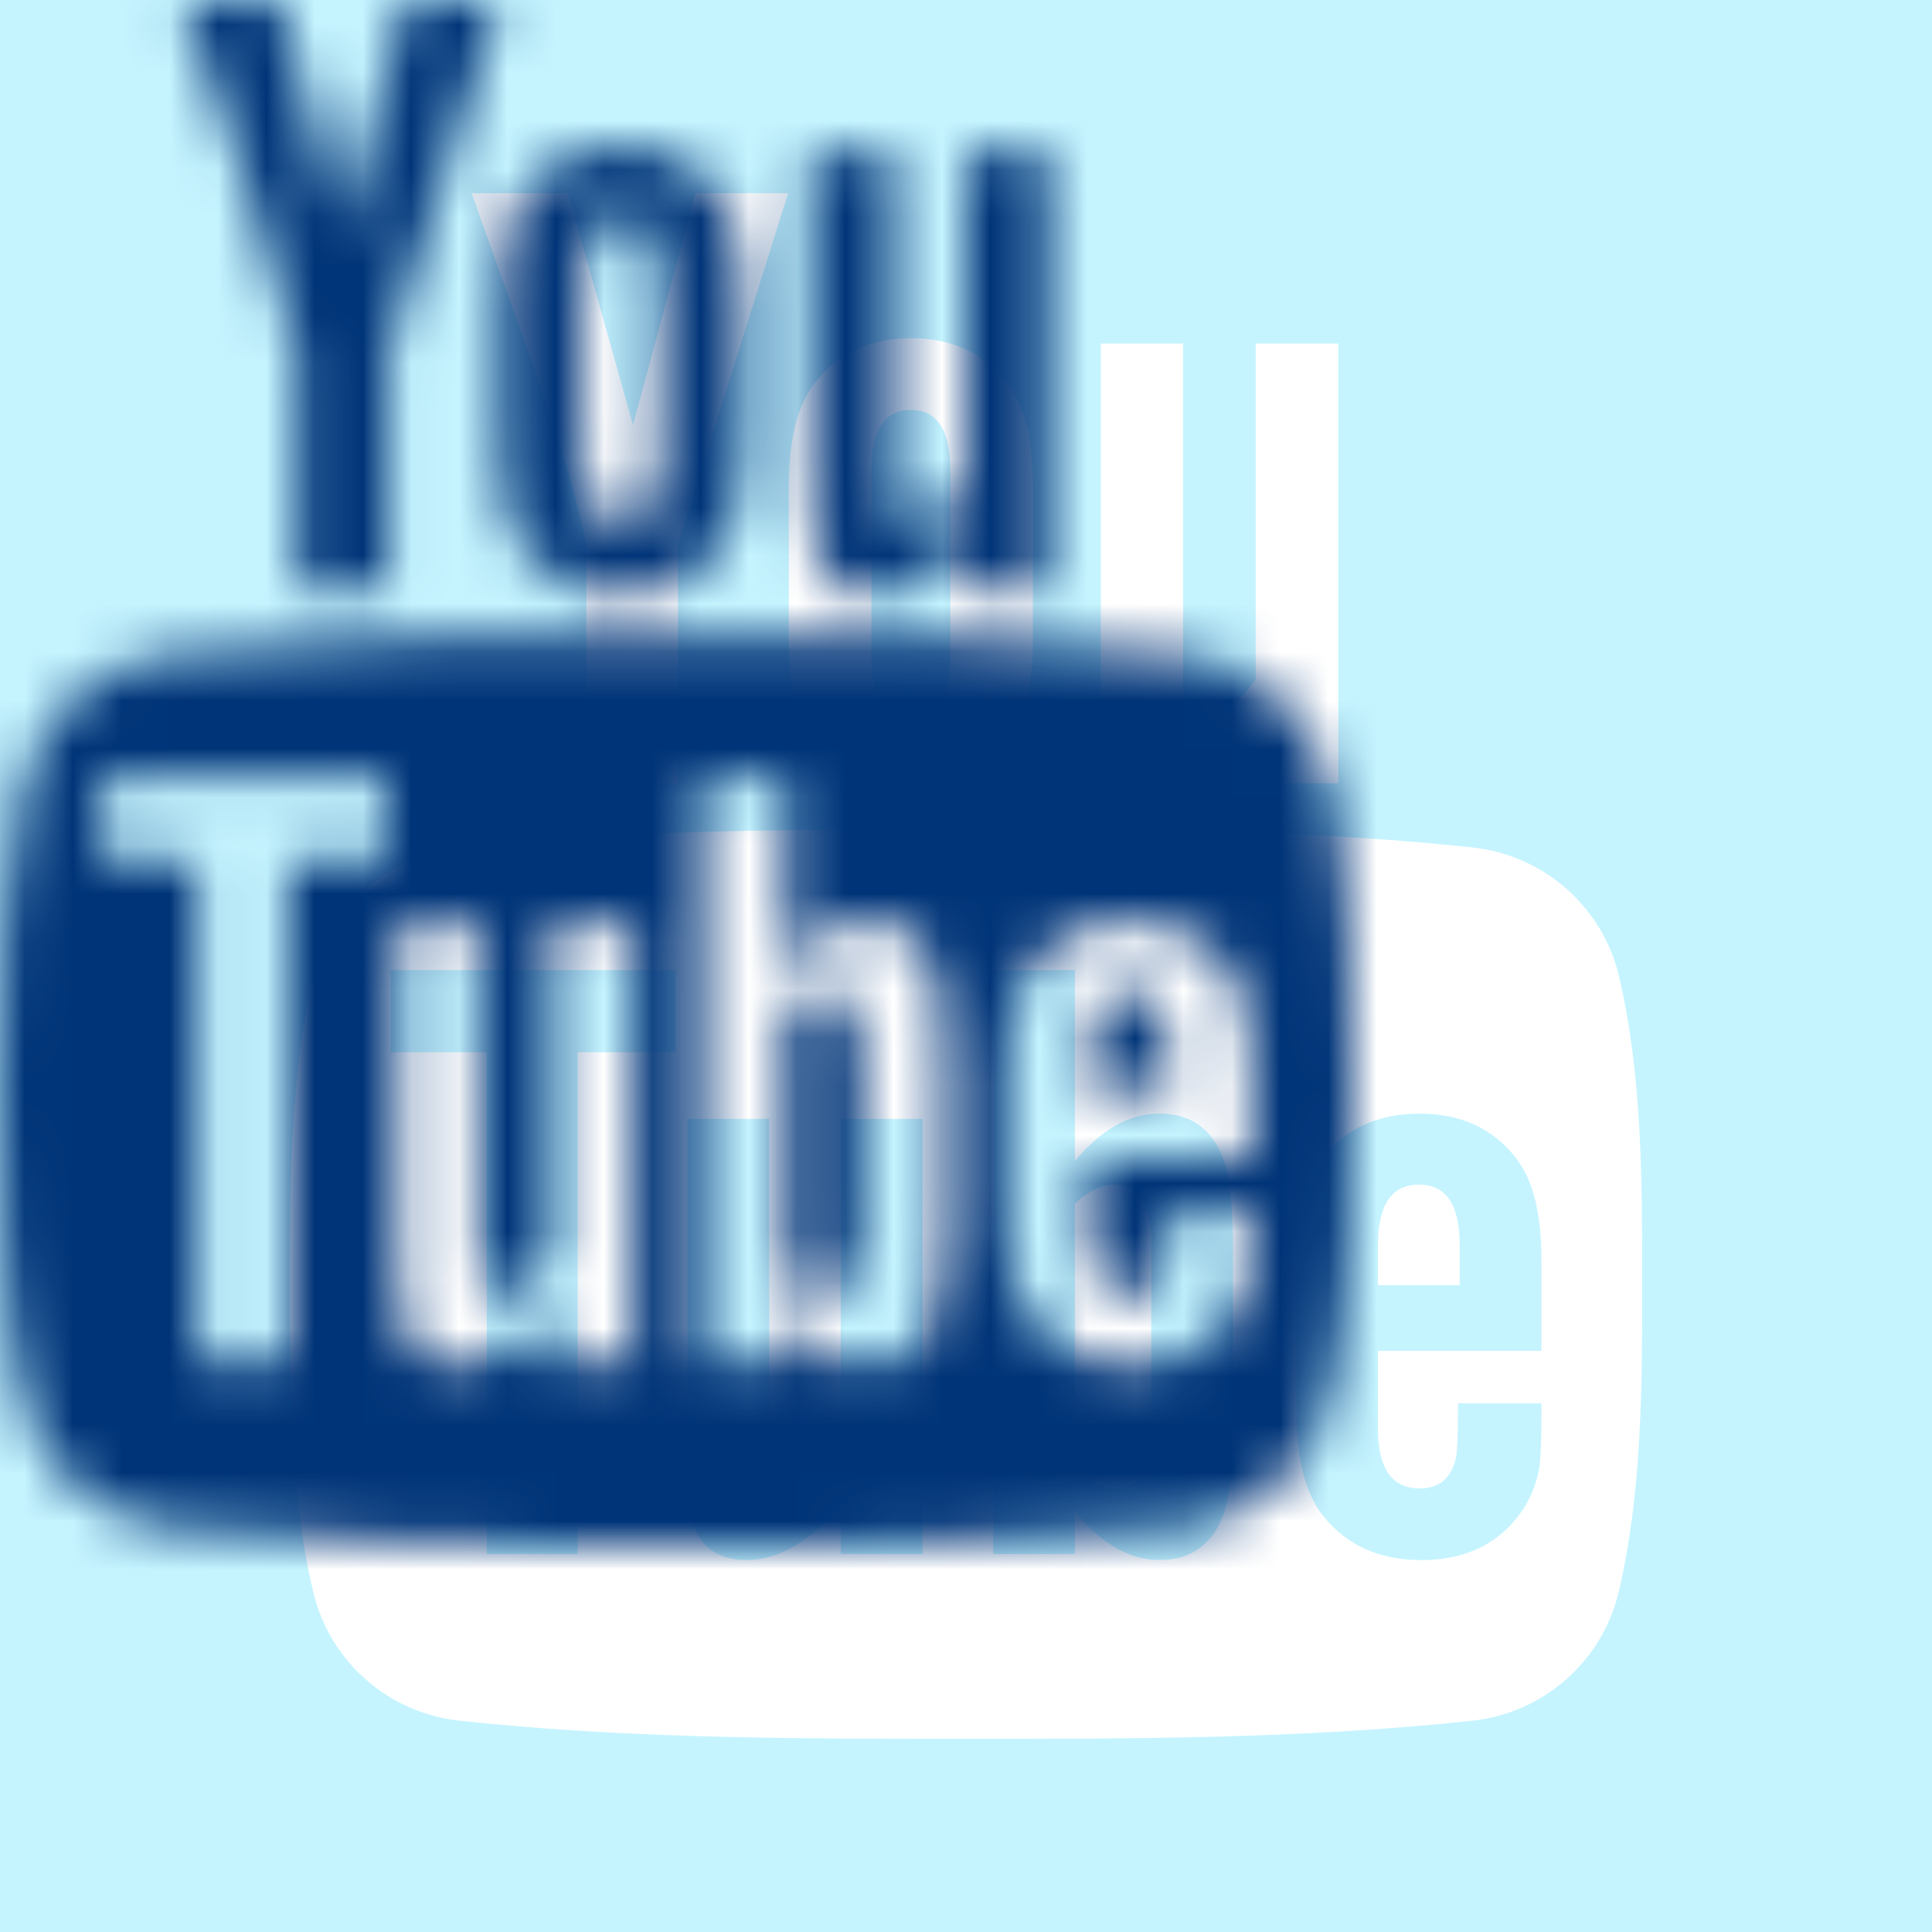 <?xml version="1.0" encoding="UTF-8"?>
<svg width="40px" height="40px" viewBox="0 0 40 40" version="1.1" xmlns="http://www.w3.org/2000/svg" xmlns:xlink="http://www.w3.org/1999/xlink">
    <title>543F8505-FCE9-4706-A6CE-6384B1F517F4</title>
    <defs>
        <path d="M15.055,13.172 C18.205,13.175 21.365,13.21 24.488,13.546 C25.954,13.704 27.173,14.764 27.516,16.201 C28.003,18.246 28,20.479 28,22.586 C28,24.693 27.997,26.925 27.51,28.971 C27.167,30.407 25.949,31.467 24.484,31.625 C21.011,32 17.498,32.002 13.999,32 L12.948,32 C9.797,31.997 6.638,31.962 3.514,31.625 C2.048,31.467 0.83,30.407 0.488,28.971 C1.61648472e-13,26.925 1.61648472e-13,24.693 1.61648472e-13,22.586 L0,22.057 C0.004,20.109 0.047,18.076 0.494,16.201 C0.836,14.764 2.054,13.705 3.519,13.546 C6.991,13.172 10.505,13.171 14.005,13.172 Z M23.394,19.057 C22.53,19.057 21.856,19.364 21.368,19.981 C21.008,20.436 20.845,21.14 20.845,22.103 L20.845,22.103 L20.845,25.259 C20.845,26.216 21.029,26.926 21.388,27.377 C21.877,27.992 22.551,28.3 23.436,28.3 C24.32,28.3 25.014,27.977 25.482,27.323 C25.688,27.034 25.821,26.706 25.877,26.345 C25.893,26.182 25.914,25.819 25.914,25.293 L25.914,25.293 L25.914,25.055 L24.188,25.055 C24.188,25.71 24.165,26.072 24.15,26.161 C24.053,26.597 23.81,26.816 23.393,26.816 C22.812,26.816 22.529,26.399 22.529,25.565 L22.529,25.565 L22.529,23.968 L25.914,23.968 L25.914,22.103 C25.914,21.14 25.745,20.436 25.39,19.981 C24.916,19.364 24.243,19.057 23.394,19.057 Z M16.256,16.085 L14.564,16.085 L14.564,28.176 L16.256,28.176 L16.256,27.303 C16.822,27.977 17.402,28.299 18.005,28.299 C18.678,28.299 19.13,27.957 19.356,27.287 C19.469,26.905 19.528,26.305 19.528,25.471 L19.528,25.471 L19.528,21.883 C19.528,21.031 19.47,20.435 19.356,20.072 C19.131,19.398 18.678,19.056 18.005,19.056 C17.383,19.056 16.802,19.384 16.256,20.033 L16.256,20.033 L16.256,16.085 Z M9.925,19.166 L8.233,19.166 L8.233,26.29 C8.233,26.926 8.29,27.357 8.382,27.63 C8.552,28.086 8.927,28.299 9.472,28.299 C10.095,28.299 10.733,27.936 11.406,27.193 L11.406,27.193 L11.406,28.175 L13.099,28.175 L13.099,19.166 L11.406,19.166 L11.406,26.052 C11.03,26.564 10.676,26.816 10.336,26.816 C10.109,26.816 9.981,26.688 9.94,26.434 C9.925,26.381 9.925,26.182 9.925,25.799 L9.925,19.166 Z M7.987,16.085 L2.088,16.085 L2.088,17.786 L4.078,17.786 L4.078,28.175 L5.96,28.175 L5.96,17.786 L7.987,17.786 L7.987,16.085 Z M17.099,20.526 C17.588,20.526 17.836,20.943 17.836,21.755 L17.836,21.755 L17.836,25.6 C17.836,26.414 17.588,26.816 17.099,26.816 C16.82,26.816 16.538,26.687 16.255,26.414 L16.255,26.414 L16.255,20.923 C16.538,20.653 16.82,20.526 17.099,20.526 Z M23.379,20.526 C23.938,20.526 24.221,20.943 24.222,21.776 L24.222,21.776 L24.222,22.609 L22.53,22.609 L22.53,21.776 C22.53,20.943 22.813,20.526 23.379,20.526 Z M18.496,3.113 L18.496,9.952 C18.496,10.25 18.498,10.41 18.517,10.457 C18.554,10.713 18.689,10.843 18.918,10.843 C19.26,10.843 19.619,10.588 19.998,10.071 L19.998,10.071 L19.998,3.113 L21.708,3.113 L21.708,12.217 L19.998,12.217 L19.998,11.224 C19.317,11.976 18.668,12.342 18.045,12.342 C17.494,12.342 17.115,12.127 16.943,11.666 C16.848,11.39 16.791,10.955 16.791,10.312 L16.791,10.312 L16.791,3.113 L18.496,3.113 Z M12.859,3.002 C13.716,3.002 14.381,3.313 14.853,3.936 C15.213,4.396 15.384,5.108 15.384,6.081 L15.384,6.081 L15.384,9.269 C15.384,10.237 15.212,10.954 14.853,11.41 C14.381,12.031 13.715,12.342 12.859,12.342 C12.006,12.342 11.34,12.031 10.867,11.41 C10.504,10.954 10.332,10.237 10.332,9.269 L10.332,9.269 L10.332,6.081 C10.332,5.108 10.504,4.396 10.867,3.936 C11.341,3.313 12.006,3.002 12.859,3.002 Z M5.76,8.8817842e-16 L7.106,4.798 L8.4,8.8817842e-16 L10.317,8.8817842e-16 L8.036,7.269 L8.036,12.217 L6.14,12.217 L6.14,7.269 C5.968,6.392 5.588,5.108 4.98,3.404 C4.58,2.271 4.164,1.132 3.764,8.8817842e-16 L3.764,8.8817842e-16 L5.76,8.8817842e-16 Z M12.859,4.488 C12.307,4.488 12.042,4.908 12.042,5.75 L12.042,5.75 L12.042,9.58 C12.042,10.422 12.307,10.844 12.859,10.844 C13.41,10.844 13.674,10.422 13.674,9.58 L13.674,9.58 L13.674,5.75 C13.674,4.907 13.41,4.488 12.859,4.488 Z" id="path-1"></path>
    </defs>
    <g id="Design2" stroke="none" stroke-width="1" fill="none" fill-rule="evenodd">
        <g id="Homepage_sostenibilità" transform="translate(-596, -9984)">
            <rect fill="#003478" x="0" y="0" width="1440" height="10568"></rect>
            <path d="M0,9256 C239.667,9277.333 479.5,9288 719.5,9288 C959.5,9288 1199.667,9277.333 1440,9256 L1440,10196 L0,10196 L0,9256 Z" id="Rectangle" fill="#C5F4FF"></path>
            <g id="Social/Follow_on-Copy-4" transform="translate(596, 9984)">
                <g id="Icon/Social" transform="translate(6, 4)">
                    <mask id="mask-2" fill="white">
                        <use xlink:href="#path-1"></use>
                    </mask>
                    <use id="Path" fill="#FFFFFF" xlink:href="#path-1"></use>
                    <rect id="Rectangle" fill="#003478" mask="url(#mask-2)" x="-6" y="-4" width="40" height="40"></rect>
                </g>
            </g>
        </g>
    </g>
</svg>